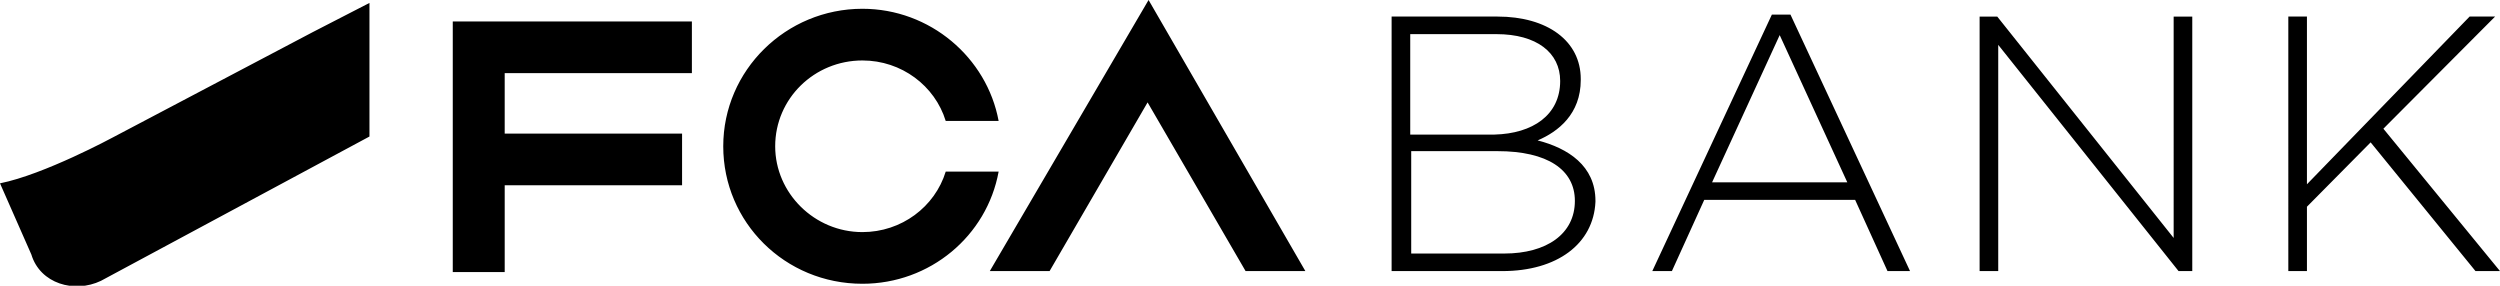 <svg xmlns="http://www.w3.org/2000/svg" width="245" height="28" viewBox="0 0 245 28">
    <path d="M147.231 26.567h-10.853V1.623h10.372c4.898 0 8.164 2.39 8.164 6.117v.095c0 3.345-2.209 5.065-4.226 5.925 2.977.764 5.666 2.485 5.666 5.925v.096c-.192 4.109-3.745 6.785-9.123 6.785zm5.666-18.635c0-2.772-2.305-4.587-6.243-4.587h-8.451v9.843h8.259c3.746-.096 6.435-1.912 6.435-5.256zm1.441 11.754c0-3.058-2.69-4.874-7.588-4.874h-8.451v10.034h9.124c4.129 0 6.915-1.91 6.915-5.16zm30.637 6.88l-3.17-6.976h-14.79l-3.169 6.977h-1.921l11.717-25.134h1.825l11.717 25.134h-2.209zM174.41 3.44l-6.627 14.43h13.254L174.41 3.44zm39.089 23.127L195.827 4.396v22.17h-1.825V1.625h1.729l17.287 21.693V1.624h1.825v24.943h-1.344zm29.1 0l-10.276-12.615-6.243 6.307v6.308h-1.825V1.623h1.825v16.437l15.943-16.437h2.497l-10.949 10.99L245 26.567h-2.401zM44.37 2.102h23.435v5.065H49.46v5.925h17.383v5.065H49.461v8.505h-5.09V2.102zM92.68 16.82c-1.057 3.44-4.323 5.925-8.164 5.925-4.706 0-8.548-3.822-8.548-8.41 0-4.682 3.842-8.41 8.548-8.41 3.841 0 7.107 2.486 8.163 5.926h5.186C96.713 5.638 91.143.86 84.515.86c-7.49 0-13.637 6.02-13.637 13.475 0 7.453 6.05 13.474 13.638 13.474 6.626 0 12.197-4.683 13.35-10.99h-5.187zM112.56 0L97 26.567h5.859l9.605-16.533 9.604 16.533h5.858L112.56 0zM36.207.287v13.092L9.892 27.522c-2.593 1.242-5.954.287-6.819-2.58L0 17.966c4.322-.86 11.045-4.492 11.045-4.492l19.592-10.32 5.57-2.867z"/>
</svg>